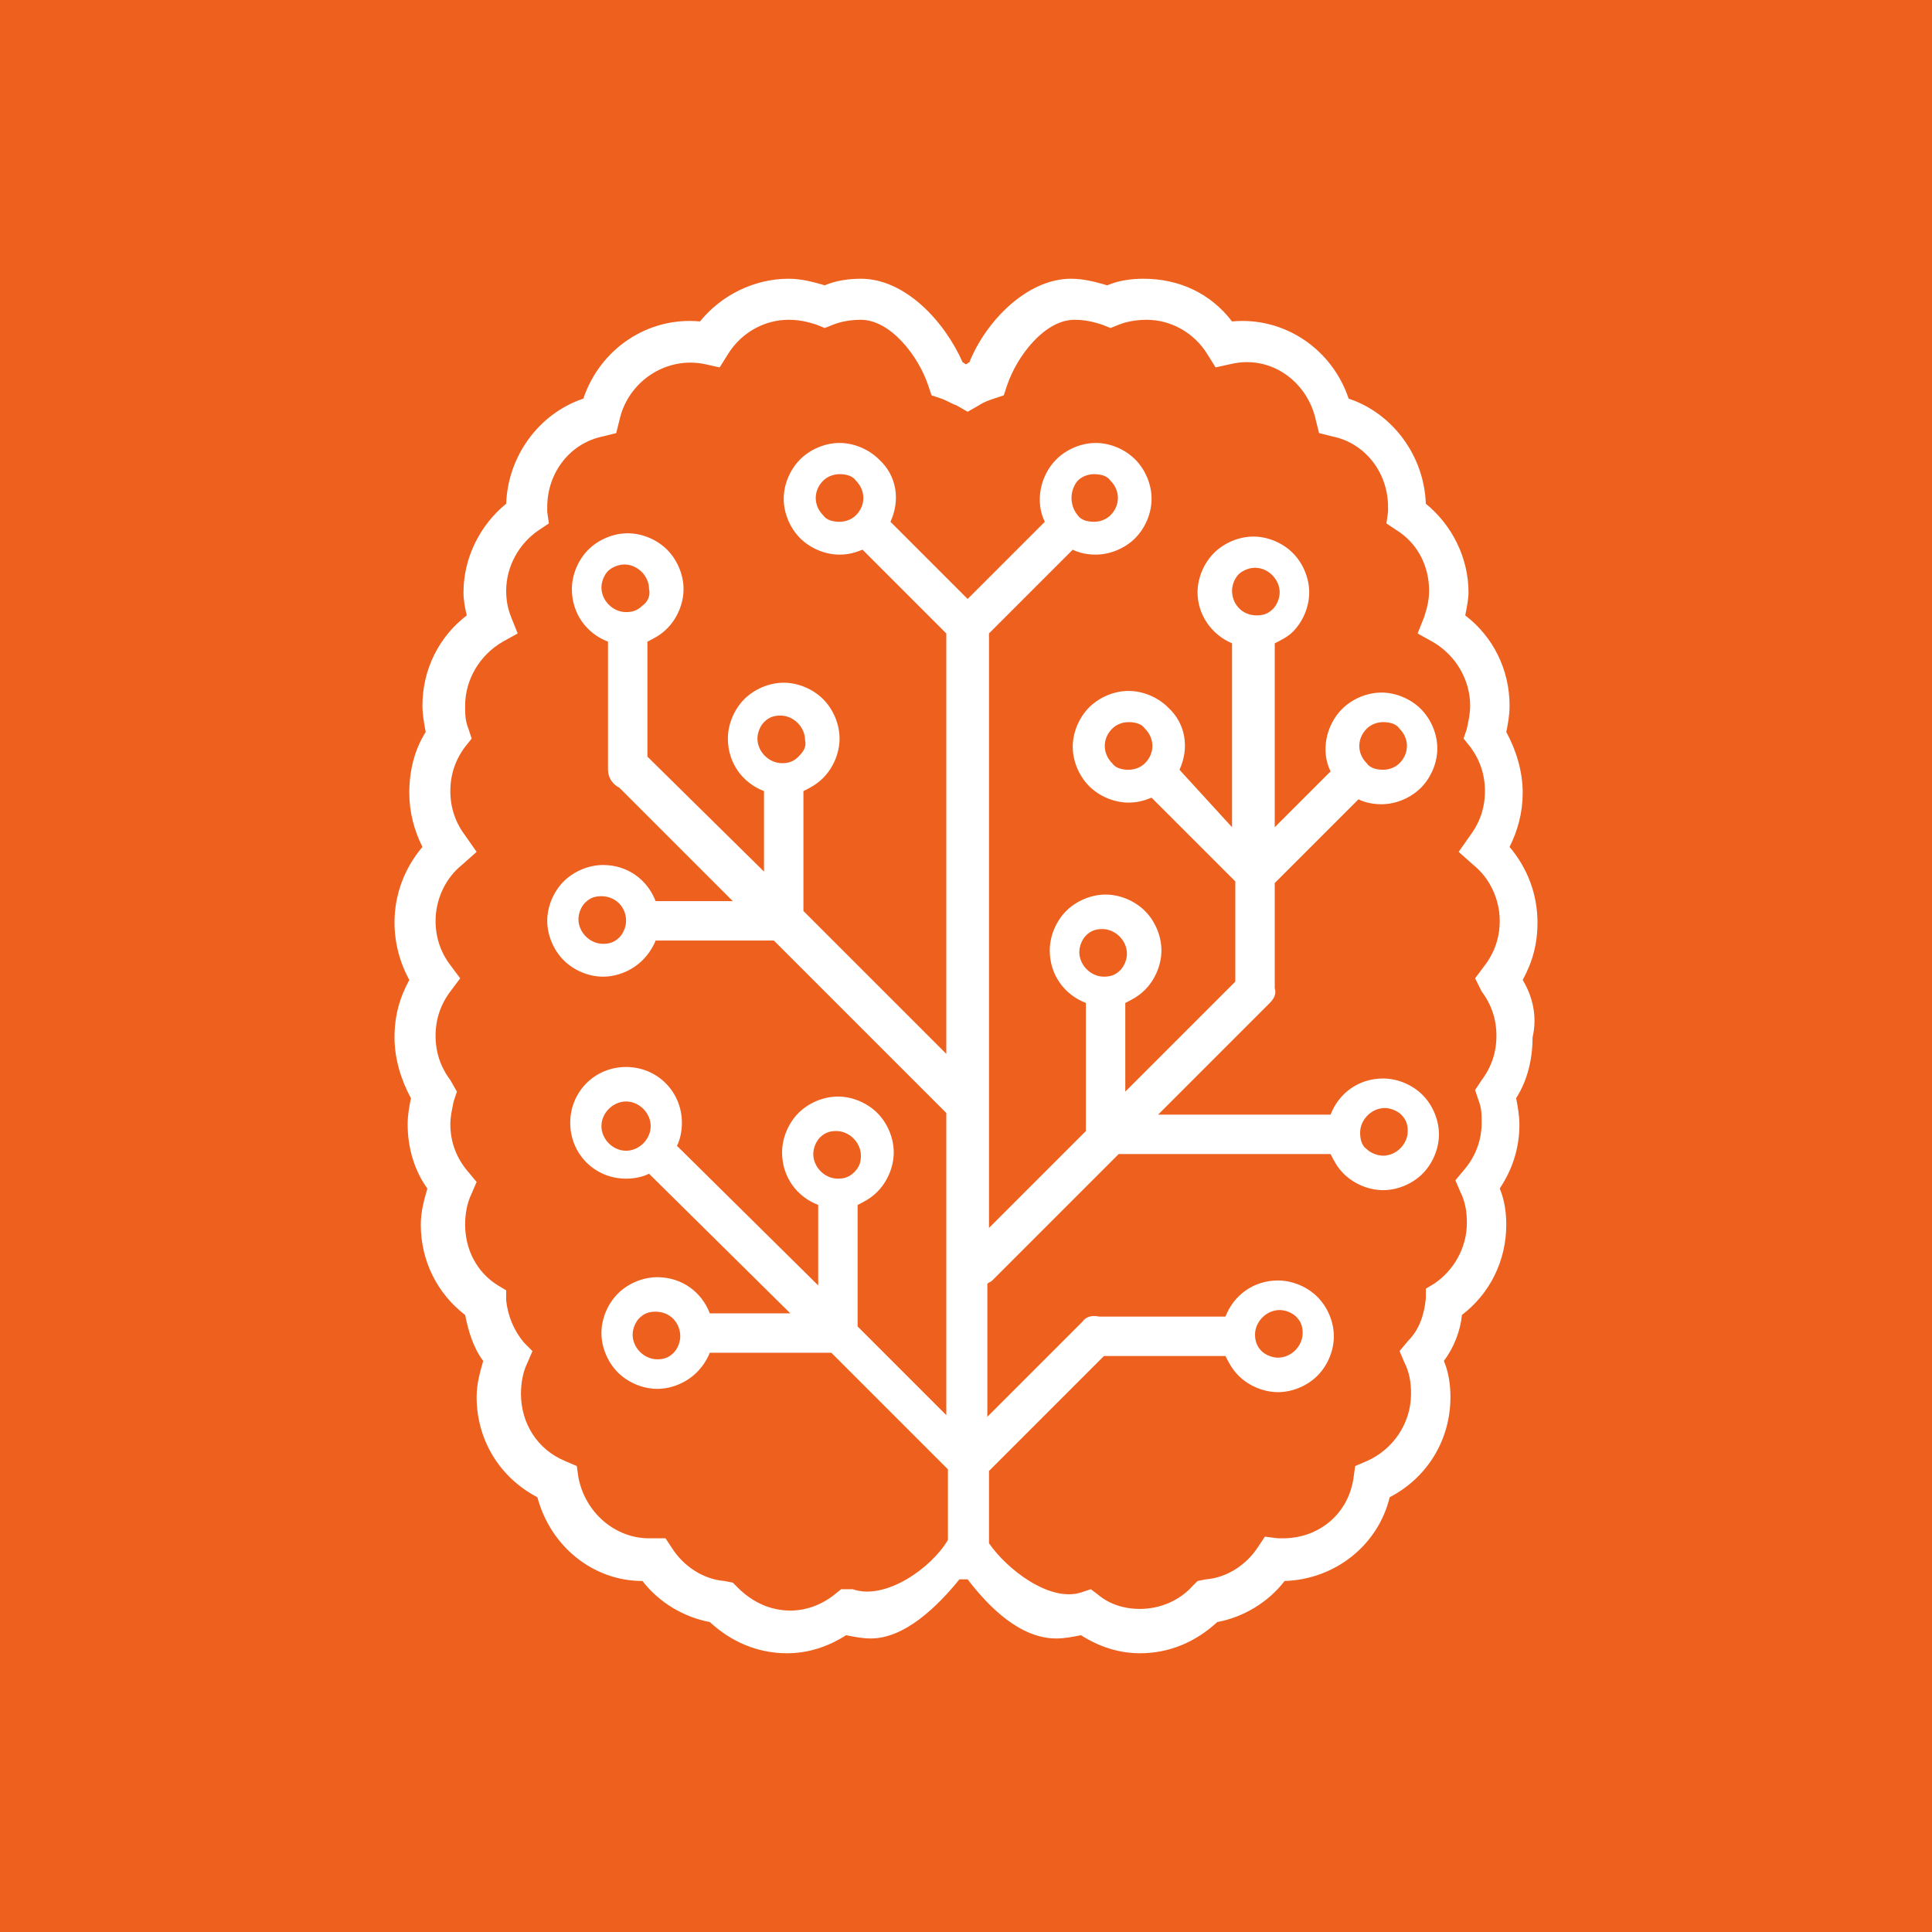 <svg data-v-1084b650="" xmlns="http://www.w3.org/2000/svg" viewBox="0 0 300 300"><!----> <!----> <rect data-v-1084b650="" fill="#ED601E" x="0" y="0" width="300px" height="300px" class="logo-background-square"></rect> <!----> <!----> <g data-v-1084b650="" id="c153484d-8d41-2a16-01d2-8e34ce3a4f1d" fill="#FFFFFF" stroke="none" transform="matrix(0.85,0,0,0.85,22.5,22.372)"><svg xmlns="http://www.w3.org/2000/svg" xmlns:xlink="http://www.w3.org/1999/xlink" version="1.1" x="0px" y="0px" viewBox="0 0 100 100" enable-background="new 0 0 100 100" xml:space="preserve"><g><g><path d="M83.9,50.9c0.6-1.1,0.9-2.2,0.9-3.5c0-1.7-0.6-3.3-1.7-4.6c0.5-1,0.8-2.1,0.8-3.3c0-1.3-0.4-2.6-1-3.7    c0.1-0.5,0.2-1,0.2-1.6c0-2.2-1-4.2-2.7-5.5c0.1-0.5,0.2-1,0.2-1.4c0-2.1-1-4.1-2.6-5.4c-0.1-2.9-2-5.5-4.7-6.4    c-1-3-3.9-5-7.1-4.7c-1.3-1.7-3.2-2.6-5.4-2.6c-0.7,0-1.5,0.1-2.2,0.4c-0.7-0.2-1.4-0.4-2.2-0.4c-2.7,0-5.2,2.6-6.2,5.1    c-0.1,0-0.1,0.1-0.2,0.1c-0.1,0-0.1-0.1-0.2-0.1c-1.1-2.5-3.5-5.1-6.2-5.1c-0.7,0-1.5,0.1-2.2,0.4c-0.7-0.2-1.4-0.4-2.2-0.4    c-2.1,0-4.1,1-5.4,2.6c-3.2-0.3-6.1,1.7-7.1,4.7c-2.7,0.9-4.6,3.5-4.7,6.4c-1.6,1.3-2.6,3.3-2.6,5.4c0,0.5,0.1,1,0.2,1.4    c-1.7,1.3-2.7,3.3-2.7,5.5c0,0.5,0.1,1.1,0.2,1.6c-0.7,1.1-1,2.4-1,3.7c0,1.2,0.3,2.3,0.8,3.3c-1.1,1.3-1.7,2.9-1.7,4.6    c0,1.2,0.3,2.4,0.9,3.5c-0.6,1.1-0.9,2.2-0.9,3.5c0,1.3,0.4,2.6,1,3.7c-0.1,0.5-0.2,1-0.2,1.6c0,1.4,0.4,2.8,1.2,3.9    c-0.2,0.7-0.4,1.4-0.4,2.2c0,2.2,1,4.2,2.7,5.5c0.2,1,0.5,2,1.1,2.8c-0.2,0.7-0.4,1.4-0.4,2.2c0,2.6,1.4,4.9,3.7,6.1    c0.8,3,3.4,5.1,6.4,5.1c1,1.3,2.5,2.2,4.1,2.5c1.3,1.2,2.9,1.9,4.7,1.9c1.3,0,2.5-0.4,3.6-1.1c0.5,0.1,1,0.2,1.5,0.2    c2.1,0,4.1-2,5.4-3.6c0.2,0,0.3,0,0.5,0c1.3,1.7,3.2,3.6,5.4,3.6c0.5,0,1-0.1,1.5-0.2c1.1,0.7,2.3,1.1,3.6,1.1    c1.8,0,3.4-0.7,4.7-1.9c1.6-0.3,3.1-1.2,4.1-2.5c3.1-0.1,5.7-2.2,6.4-5.1c2.3-1.2,3.7-3.5,3.7-6.1c0-0.7-0.1-1.5-0.4-2.2    c0.6-0.8,1-1.8,1.1-2.8c1.7-1.3,2.7-3.3,2.7-5.5c0-0.7-0.1-1.5-0.4-2.2c0.8-1.2,1.2-2.5,1.2-3.9c0-0.5-0.1-1.1-0.2-1.6    c0.7-1.1,1-2.4,1-3.7C84.8,53.1,84.5,51.9,83.9,50.9z M81.4,51.6c0.6,0.8,0.9,1.7,0.9,2.7c0,1-0.3,1.9-0.9,2.7L81,57.6l0.2,0.6    c0.2,0.5,0.2,0.9,0.2,1.4c0,1.1-0.4,2.1-1.1,2.9l-0.5,0.6l0.3,0.7c0.3,0.6,0.4,1.2,0.4,1.9c0,1.5-0.8,2.9-2,3.7l-0.5,0.3l0,0.6    c-0.1,1-0.4,1.9-1.1,2.6l-0.5,0.6l0.3,0.7c0.3,0.6,0.4,1.2,0.4,1.9c0,1.8-1.1,3.4-2.7,4.1l-0.7,0.3l-0.1,0.7    c-0.3,2.2-2.1,3.7-4.3,3.7c-0.1,0-0.2,0-0.3,0l-0.8-0.1l-0.4,0.6c-0.7,1.1-1.9,1.9-3.2,2l-0.5,0.1l-0.3,0.3    c-0.8,0.9-2,1.4-3.2,1.4c-1,0-1.9-0.3-2.6-0.9L57.6,88L57,88.2c-1.9,0.6-4.5-1.4-5.6-3v-1.9v-2.5c0,0,0.1-0.1,0.1-0.1l6.9-6.9    l7.4,0c0.2,0.4,0.4,0.8,0.8,1.2c0.6,0.6,1.5,1,2.4,1c0.9,0,1.8-0.4,2.4-1c0.6-0.6,1-1.5,1-2.4c0-0.9-0.4-1.8-1-2.4    c-0.6-0.6-1.5-1-2.4-1c-1.5,0-2.7,0.9-3.2,2.2l-7.7,0c-0.4-0.1-0.8,0-1,0.3l-5.8,5.8v-8.1c0.1-0.1,0.2-0.1,0.3-0.2l7.7-7.7l12.9,0    c0.2,0.4,0.4,0.8,0.8,1.2c0.6,0.6,1.5,1,2.4,1c0.9,0,1.8-0.4,2.4-1c0.6-0.6,1-1.5,1-2.4c0-0.9-0.4-1.8-1-2.4c-0.6-0.6-1.5-1-2.4-1    c-1.5,0-2.7,0.9-3.2,2.2l-10.5,0l6.8-6.8c0.3-0.3,0.4-0.6,0.3-0.9c0-0.1,0-0.1,0-0.2v-6.2l5.1-5.1c0.4,0.2,0.9,0.3,1.4,0.3    c0.9,0,1.8-0.4,2.4-1c0.6-0.6,1-1.5,1-2.4c0-0.9-0.4-1.8-1-2.4c-0.6-0.6-1.5-1-2.4-1c-0.9,0-1.8,0.4-2.4,1c-1,1-1.3,2.6-0.7,3.8    l-3.4,3.4V30.4c0,0,0,0,0,0c0.4-0.2,0.8-0.4,1.1-0.7c0.6-0.6,1-1.5,1-2.4c0-0.9-0.4-1.8-1-2.4c-0.6-0.6-1.5-1-2.4-1    c-0.9,0-1.8,0.4-2.4,1c-0.6,0.6-1,1.5-1,2.4c0,1.4,0.9,2.6,2.1,3.1c0,0,0,0,0,0.1v11.1L63,38.1c0.6-1.3,0.4-2.8-0.7-3.8    c-0.6-0.6-1.5-1-2.4-1c-0.9,0-1.8,0.4-2.4,1c-0.6,0.6-1,1.5-1,2.4c0,0.9,0.4,1.8,1,2.4c0.6,0.6,1.5,1,2.4,1c0.5,0,0.9-0.1,1.4-0.3    l5.1,5.1V51l-6.7,6.7l0-5.4c0.4-0.2,0.8-0.4,1.2-0.8c0.6-0.6,1-1.5,1-2.4c0-0.9-0.4-1.8-1-2.4c-0.6-0.6-1.5-1-2.4-1    c-0.9,0-1.8,0.4-2.4,1c-0.6,0.6-1,1.5-1,2.4c0,1.5,0.9,2.7,2.2,3.2l0,7.8L51.4,66v-8V29.8l5.1-5.1c0.4,0.2,0.9,0.3,1.4,0.3    c0.9,0,1.8-0.4,2.4-1c0.6-0.6,1-1.5,1-2.4s-0.4-1.8-1-2.4c-0.6-0.6-1.5-1-2.4-1c-0.9,0-1.8,0.4-2.4,1c-1,1-1.3,2.6-0.7,3.8    l-4.7,4.7L45.4,23c0.6-1.3,0.4-2.8-0.7-3.8c-0.6-0.6-1.5-1-2.4-1c-0.9,0-1.8,0.4-2.4,1c-0.6,0.6-1,1.5-1,2.4s0.4,1.8,1,2.4    c0.6,0.6,1.5,1,2.4,1c0.5,0,0.9-0.1,1.4-0.3l5.1,5.1v25.6l-8.7-8.7l0-7.3c0.4-0.2,0.8-0.4,1.2-0.8c0.6-0.6,1-1.5,1-2.4    c0-0.9-0.4-1.8-1-2.4c-0.6-0.6-1.5-1-2.4-1c-0.9,0-1.8,0.4-2.4,1c-0.6,0.6-1,1.5-1,2.4c0,1.5,0.9,2.7,2.2,3.2l0,4.9l-7.1-7l0-7    c0.4-0.2,0.8-0.4,1.2-0.8c0.6-0.6,1-1.5,1-2.4c0-0.9-0.4-1.8-1-2.4c-0.6-0.6-1.5-1-2.4-1c-0.9,0-1.8,0.4-2.4,1    c-0.6,0.6-1,1.5-1,2.4c0,1.5,0.9,2.7,2.2,3.2l0,7.8c0,0.5,0.3,0.9,0.7,1.1l6.9,6.9l-4.7,0c-0.5-1.3-1.7-2.2-3.2-2.2    c-0.9,0-1.8,0.4-2.4,1c-0.6,0.6-1,1.5-1,2.4c0,0.9,0.4,1.8,1,2.4c0.6,0.6,1.5,1,2.4,1c0.9,0,1.8-0.4,2.4-1    c0.3-0.3,0.6-0.7,0.8-1.2l7.2,0L48.8,59v18.4l-5.4-5.4l0-7.4c0.4-0.2,0.8-0.4,1.2-0.8c0.6-0.6,1-1.5,1-2.4c0-0.9-0.4-1.8-1-2.4    c-0.6-0.6-1.5-1-2.4-1c-0.9,0-1.8,0.4-2.4,1c-0.6,0.6-1,1.5-1,2.4c0,1.5,0.9,2.7,2.2,3.2l0,4.9l-8.6-8.5c0.2-0.4,0.3-0.9,0.3-1.4    c0-1.9-1.5-3.4-3.4-3.4c-1.9,0-3.4,1.5-3.4,3.4c0,1.9,1.5,3.4,3.4,3.4c0.5,0,1-0.1,1.4-0.3l8.6,8.5l-4.9,0    c-0.5-1.3-1.7-2.2-3.2-2.2c-0.9,0-1.8,0.4-2.4,1c-0.6,0.6-1,1.5-1,2.4c0,0.9,0.4,1.8,1,2.4c0.6,0.6,1.5,1,2.4,1    c0.9,0,1.8-0.4,2.4-1c0.3-0.3,0.6-0.7,0.8-1.2l7.4,0l7.1,7.1v2.4v1.9c-1,1.7-3.8,3.7-5.8,3L42.4,88l-0.5,0.4    c-0.8,0.6-1.7,0.9-2.6,0.9c-1.2,0-2.3-0.5-3.2-1.4l-0.3-0.3l-0.5-0.1c-1.3-0.1-2.5-0.9-3.2-2l-0.4-0.6L31,84.9c-0.1,0-0.2,0-0.3,0    c-2.1,0-3.9-1.6-4.3-3.7l-0.1-0.7l-0.7-0.3c-1.7-0.7-2.7-2.3-2.7-4.1c0-0.6,0.1-1.3,0.4-1.9l0.3-0.7L23.1,73    c-0.6-0.7-1-1.6-1.1-2.6l0-0.6l-0.5-0.3c-1.3-0.8-2-2.2-2-3.7c0-0.6,0.1-1.3,0.4-1.9l0.3-0.7l-0.5-0.6c-0.7-0.8-1.1-1.8-1.1-2.9    c0-0.5,0.1-0.9,0.2-1.4l0.2-0.6L18.6,57c-0.6-0.8-0.9-1.7-0.9-2.7c0-1,0.3-1.9,0.9-2.7l0.6-0.8l-0.6-0.8c-0.6-0.8-0.9-1.7-0.9-2.7    c0-1.3,0.6-2.6,1.6-3.4l0.9-0.8l-0.7-1c-0.6-0.8-0.9-1.7-0.9-2.7c0-1,0.3-1.9,0.9-2.7l0.4-0.5l-0.2-0.6c-0.2-0.5-0.2-0.9-0.2-1.4    c0-1.6,0.9-3.1,2.3-3.9l0.9-0.5l-0.4-1c-0.2-0.5-0.3-1-0.3-1.6c0-1.5,0.8-2.9,2-3.7l0.6-0.4l-0.1-0.7c0-0.1,0-0.2,0-0.3    c0-2.1,1.4-3.9,3.4-4.3l0.8-0.2l0.2-0.8c0.5-2.3,2.8-3.9,5.2-3.4l0.9,0.2l0.5-0.8c0.8-1.3,2.2-2.1,3.7-2.1c0.6,0,1.1,0.1,1.7,0.3    l0.5,0.2l0.5-0.2c0.5-0.2,1.1-0.3,1.7-0.3c1.8,0,3.5,2.2,4.1,4l0.2,0.6l0.6,0.2c0.3,0.1,0.6,0.3,0.9,0.4l0.7,0.4l0.7-0.4    c0.3-0.2,0.6-0.3,0.9-0.4l0.6-0.2l0.2-0.6c0.6-1.8,2.3-4,4.1-4c0.6,0,1.1,0.1,1.7,0.3l0.5,0.2l0.5-0.2c0.5-0.2,1.1-0.3,1.7-0.3    c1.5,0,2.9,0.8,3.7,2.1l0.5,0.8l0.9-0.2c2.5-0.6,4.7,1.1,5.2,3.4l0.2,0.8l0.8,0.2c2,0.4,3.4,2.2,3.4,4.3c0,0.1,0,0.2,0,0.3    l-0.1,0.7l0.6,0.4c1.3,0.8,2,2.2,2,3.7c0,0.5-0.1,1-0.3,1.6l-0.4,1l0.9,0.5c1.4,0.8,2.3,2.3,2.3,3.9c0,0.5-0.1,0.9-0.2,1.4    l-0.2,0.6l0.4,0.5c0.6,0.8,0.9,1.7,0.9,2.7c0,1-0.3,1.9-0.9,2.7l-0.7,1l0.9,0.8c1,0.8,1.6,2.1,1.6,3.4c0,1-0.3,1.9-0.9,2.7    l-0.6,0.8L81.4,51.6z M67.6,72.5c0-0.8,0.7-1.5,1.5-1.5c0.4,0,0.8,0.2,1,0.4c0.3,0.3,0.4,0.6,0.4,1c0,0.8-0.7,1.5-1.5,1.5    c-0.4,0-0.8-0.2-1-0.4S67.6,73,67.6,72.5z M56.9,49.2c0-0.4,0.2-0.8,0.4-1c0.3-0.3,0.6-0.4,1-0.4c0.8,0,1.5,0.7,1.5,1.5    c0,0.4-0.2,0.8-0.4,1c-0.3,0.3-0.6,0.4-1,0.4C57.6,50.7,56.9,50,56.9,49.2z M74,60.2c0-0.8,0.7-1.5,1.5-1.5c0.4,0,0.8,0.2,1,0.4    c0.3,0.3,0.4,0.6,0.4,1c0,0.8-0.7,1.5-1.5,1.5c-0.4,0-0.8-0.2-1-0.4C74.1,61,74,60.6,74,60.2z M66.2,27.2c0-0.4,0.2-0.8,0.4-1    s0.6-0.4,1-0.4c0.8,0,1.5,0.7,1.5,1.5c0,0.4-0.2,0.8-0.4,1c-0.3,0.3-0.6,0.4-1,0.4C66.8,28.7,66.2,28,66.2,27.2z M74.4,35.6    c0.3-0.3,0.7-0.4,1-0.4c0.4,0,0.8,0.1,1,0.4c0.6,0.6,0.6,1.5,0,2.1c-0.3,0.3-0.7,0.4-1,0.4c-0.4,0-0.8-0.1-1-0.4    C73.8,37.1,73.8,36.2,74.4,35.6z M60.9,37.7c-0.3,0.3-0.7,0.4-1,0.4c-0.4,0-0.8-0.1-1-0.4c-0.6-0.6-0.6-1.5,0-2.1    c0.3-0.3,0.7-0.4,1-0.4c0.4,0,0.8,0.1,1,0.4C61.5,36.2,61.5,37.1,60.9,37.7z M56.8,20.5c0.3-0.3,0.7-0.4,1-0.4    c0.4,0,0.8,0.1,1,0.4c0.6,0.6,0.6,1.5,0,2.1c-0.3,0.3-0.7,0.4-1,0.4c-0.4,0-0.8-0.1-1-0.4C56.3,22,56.3,21.1,56.8,20.5z     M43.3,22.6c-0.3,0.3-0.7,0.4-1,0.4c-0.4,0-0.8-0.1-1-0.4c-0.6-0.6-0.6-1.5,0-2.1c0.3-0.3,0.7-0.4,1-0.4c0.4,0,0.8,0.1,1,0.4    C43.9,21.1,43.9,22,43.3,22.6z M39.8,37.3c-0.3,0.3-0.6,0.4-1,0.4c-0.8,0-1.5-0.7-1.5-1.5c0-0.4,0.2-0.8,0.4-1    c0.3-0.3,0.6-0.4,1-0.4c0.8,0,1.5,0.7,1.5,1.5C40.3,36.7,40.1,37,39.8,37.3z M30.3,28.1c-0.3,0.3-0.6,0.4-1,0.4    c-0.8,0-1.5-0.7-1.5-1.5c0-0.4,0.2-0.8,0.4-1s0.6-0.4,1-0.4c0.8,0,1.5,0.7,1.5,1.5C30.8,27.5,30.6,27.9,30.3,28.1z M29.3,47.3    c0,0.4-0.2,0.8-0.4,1c-0.3,0.3-0.6,0.4-1,0.4c-0.8,0-1.5-0.7-1.5-1.5c0-0.4,0.2-0.8,0.4-1c0.3-0.3,0.6-0.4,1-0.4    C28.6,45.8,29.3,46.4,29.3,47.3z M43.2,62.6c-0.3,0.3-0.6,0.4-1,0.4c-0.8,0-1.5-0.7-1.5-1.5c0-0.4,0.2-0.8,0.4-1    c0.3-0.3,0.6-0.4,1-0.4c0.8,0,1.5,0.7,1.5,1.5C43.6,62,43.5,62.3,43.2,62.6z M30.8,59.8c0,0.8-0.7,1.5-1.5,1.5    c-0.8,0-1.5-0.7-1.5-1.5c0-0.8,0.7-1.5,1.5-1.5C30.1,58.3,30.8,59,30.8,59.8z M32.6,72.6c0,0.4-0.2,0.8-0.4,1    c-0.3,0.3-0.6,0.4-1,0.4c-0.8,0-1.5-0.7-1.5-1.5c0-0.4,0.2-0.8,0.4-1c0.3-0.3,0.6-0.4,1-0.4C32,71.1,32.6,71.8,32.6,72.6z"></path></g></g></svg></g></svg>